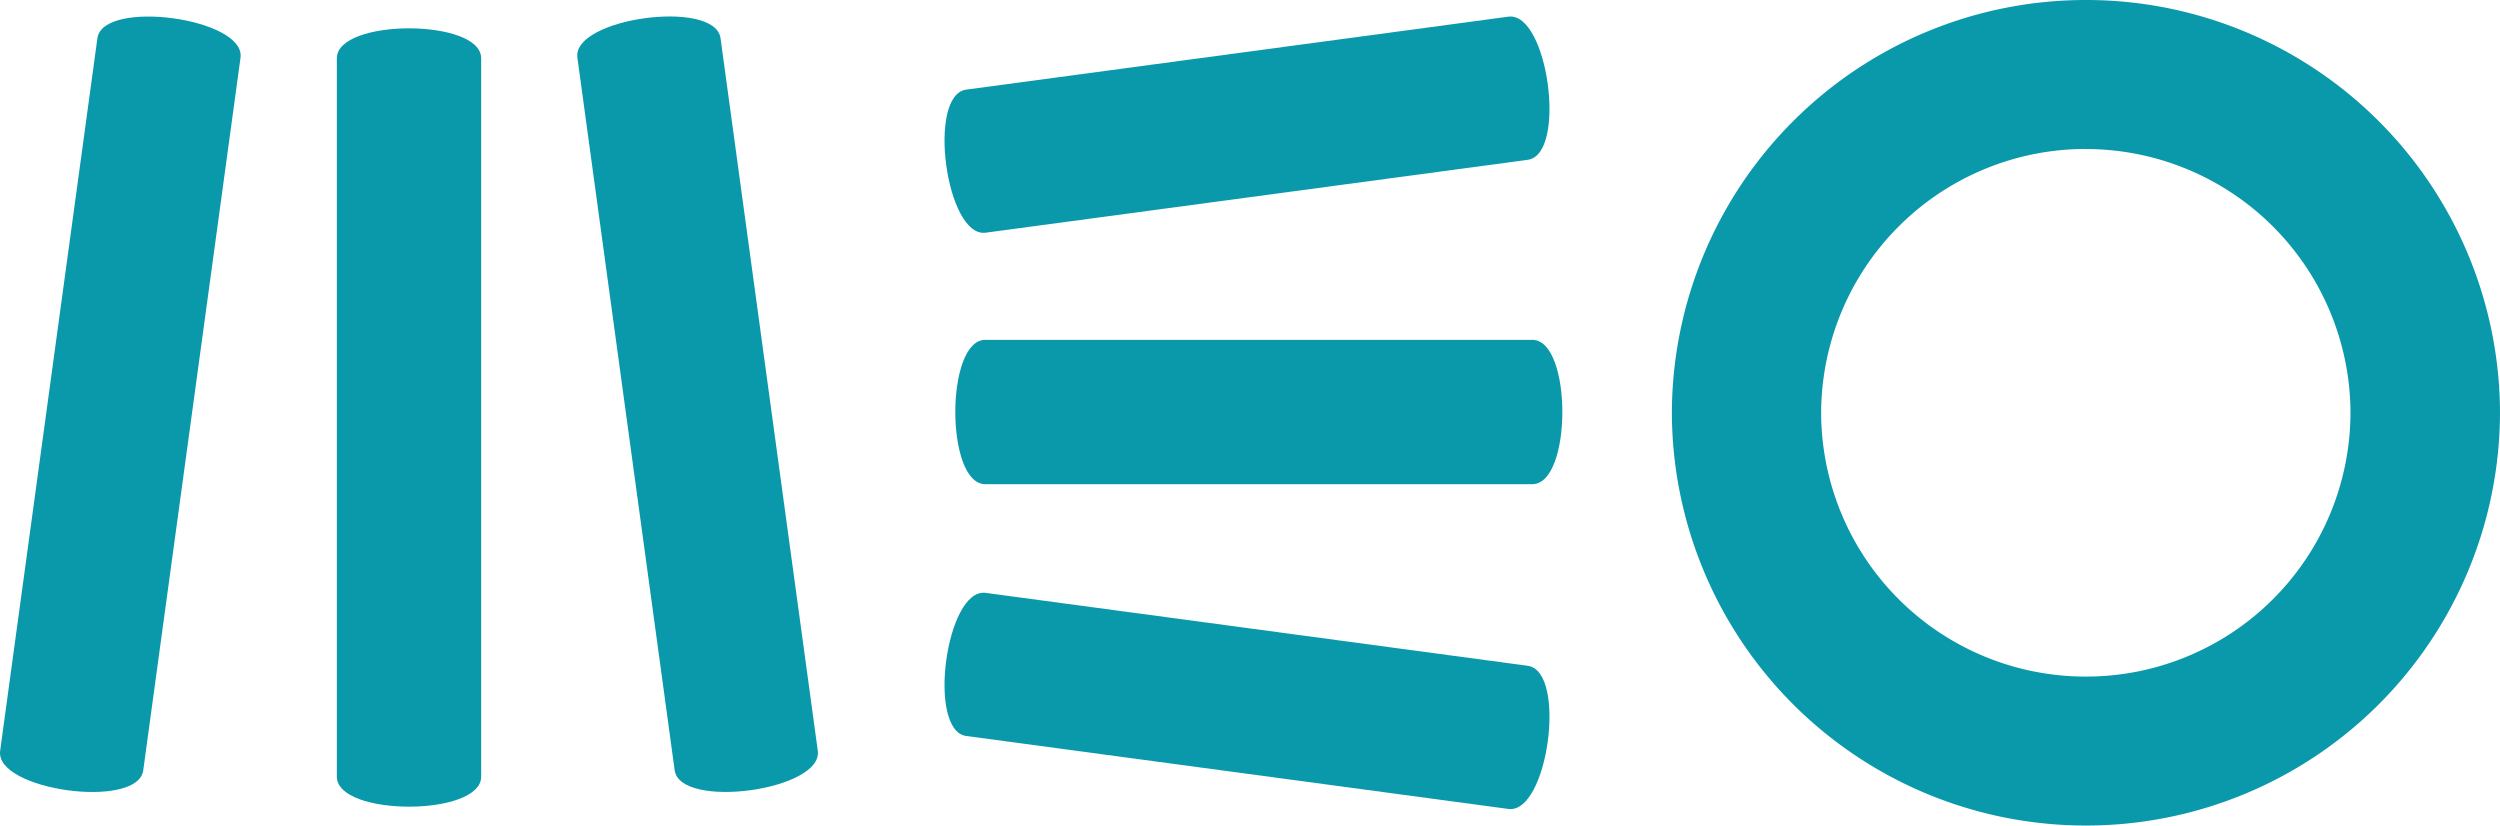 <svg xmlns="http://www.w3.org/2000/svg" width="160" height="52.833" viewBox="0 0 160 52.833">
  <g id="layer1" transform="translate(377.274 -222.483)">
    <g id="g23015" transform="translate(-377.274 222.483)">
      <path id="path22972" d="M-194.862,275.713a26.491,26.491,0,0,1-26.5-26.418,26.489,26.489,0,0,1,26.5-26.416,26.485,26.485,0,0,1,26.5,26.418,26.486,26.486,0,0,1-26.5,26.416m0-43.3A16.938,16.938,0,0,0-211.809,249.3a16.927,16.927,0,0,0,16.94,16.88,16.924,16.924,0,0,0,16.938-16.88,16.933,16.933,0,0,0-16.938-16.882" transform="translate(328.362 -222.879)" fill="#0a99ab"/>
      <path id="path22974" d="M-286.438,254.653h35.013c2.561,0,2.561,9.237,0,9.237h-35.013c-2.557,0-2.557-9.237,0-9.237" transform="translate(349.495 -232.903)" fill="#0a99ab"/>
      <path id="path22976" d="M-287.973,229.1l34.695-4.669c2.536-.339,3.778,8.819,1.241,9.161l-34.693,4.664c-2.536.342-3.78-8.817-1.241-9.159" transform="translate(349.813 -223.364)" fill="#0a99ab"/>
      <path id="path22978" d="M-287.973,287.465l34.695,4.669c2.536.34,3.778-8.815,1.241-9.161l-34.693-4.667c-2.536-.341-3.78,8.82-1.241,9.161" transform="translate(349.813 -240.362)" fill="#0a99ab"/>
      <path id="path22980" d="M-336.941,227.446v45.976c0,2.559-9.237,2.559-9.237,0V227.446c0-2.557,9.237-2.557,9.237,0" transform="translate(367.736 -223.715)" fill="#0a99ab"/>
      <path id="path22982" d="M-314.532,225.81l6.225,45.607c.34,2.536-8.819,3.78-9.161,1.241l-6.225-45.605c-.342-2.536,8.819-3.78,9.161-1.242" transform="translate(360.646 -223.365)" fill="#0a99ab"/>
      <path id="path22984" d="M-371.437,225.812l-6.225,45.607c-.34,2.537,8.817,3.782,9.159,1.246l6.225-45.605c.341-2.536-8.819-3.78-9.161-1.242" transform="translate(377.671 -223.367)" fill="#0a99ab"/>
    </g>
  </g>
</svg>
